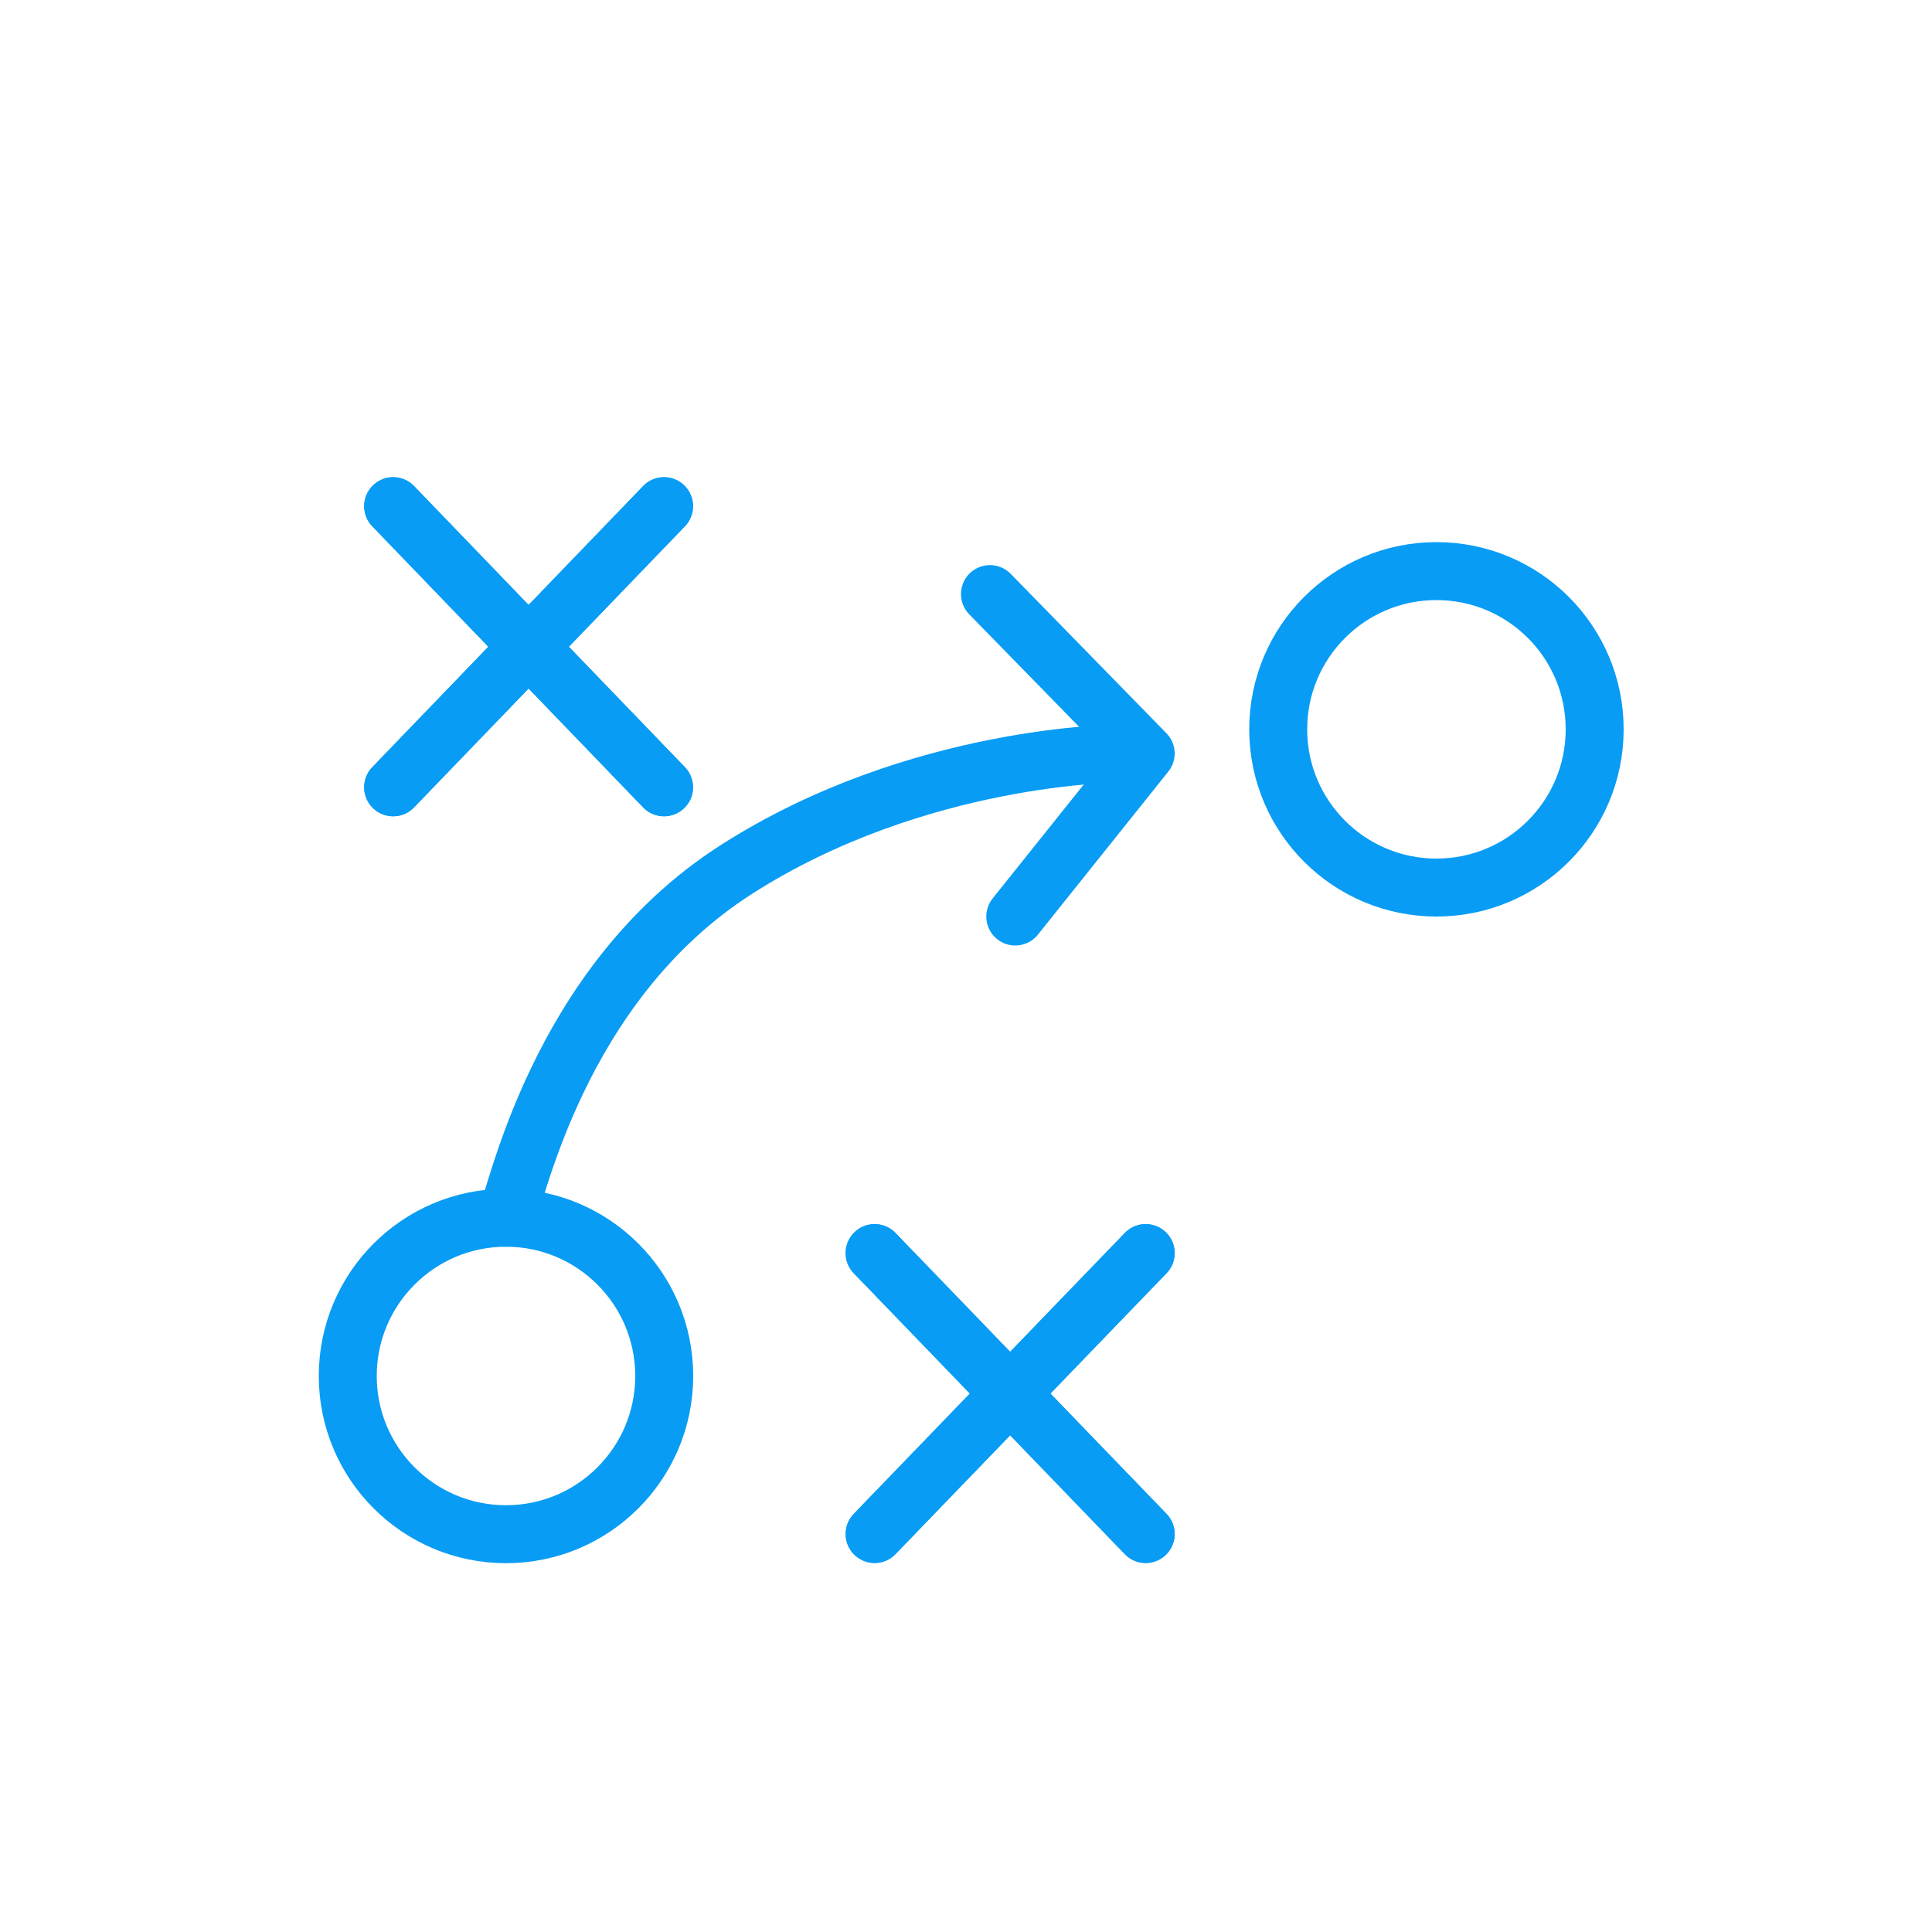 <?xml version="1.0" encoding="UTF-8"?>
<svg id="Capa_2" data-name="Capa 2" xmlns="http://www.w3.org/2000/svg" viewBox="0 0 100 100">
  <defs>
    <style>
      .cls-1 {
        fill: none;
        stroke: #089cf4;
        stroke-linecap: round;
        stroke-linejoin: round;
        stroke-width: 3px;
      }
    </style>
  </defs>
  <circle class="cls-1" cx="74.35" cy="37.75" r="8.19"/>
  <circle class="cls-1" cx="26.19" cy="71.22" r="8.19"/>
  <path class="cls-1" d="m26.19,63.03c.49-.78,2.55-12.03,11.93-18.03s19.88-6,19.88-6"/>
  <polyline class="cls-1" points="51.24 30.75 59.3 39 52.55 47.44"/>
  <line class="cls-1" x1="20.35" y1="26.2" x2="34.37" y2="40.75"/>
  <line class="cls-1" x1="20.35" y1="26.2" x2="34.37" y2="40.75"/>
  <line class="cls-1" x1="34.37" y1="26.2" x2="20.35" y2="40.75"/>
  <line class="cls-1" x1="34.37" y1="26.2" x2="20.35" y2="40.75"/>
  <line class="cls-1" x1="45.27" y1="64.86" x2="59.3" y2="79.4"/>
  <line class="cls-1" x1="45.27" y1="64.86" x2="59.3" y2="79.4"/>
  <line class="cls-1" x1="59.3" y1="64.86" x2="45.27" y2="79.4"/>
  <line class="cls-1" x1="59.3" y1="64.86" x2="45.27" y2="79.4"/>
</svg>